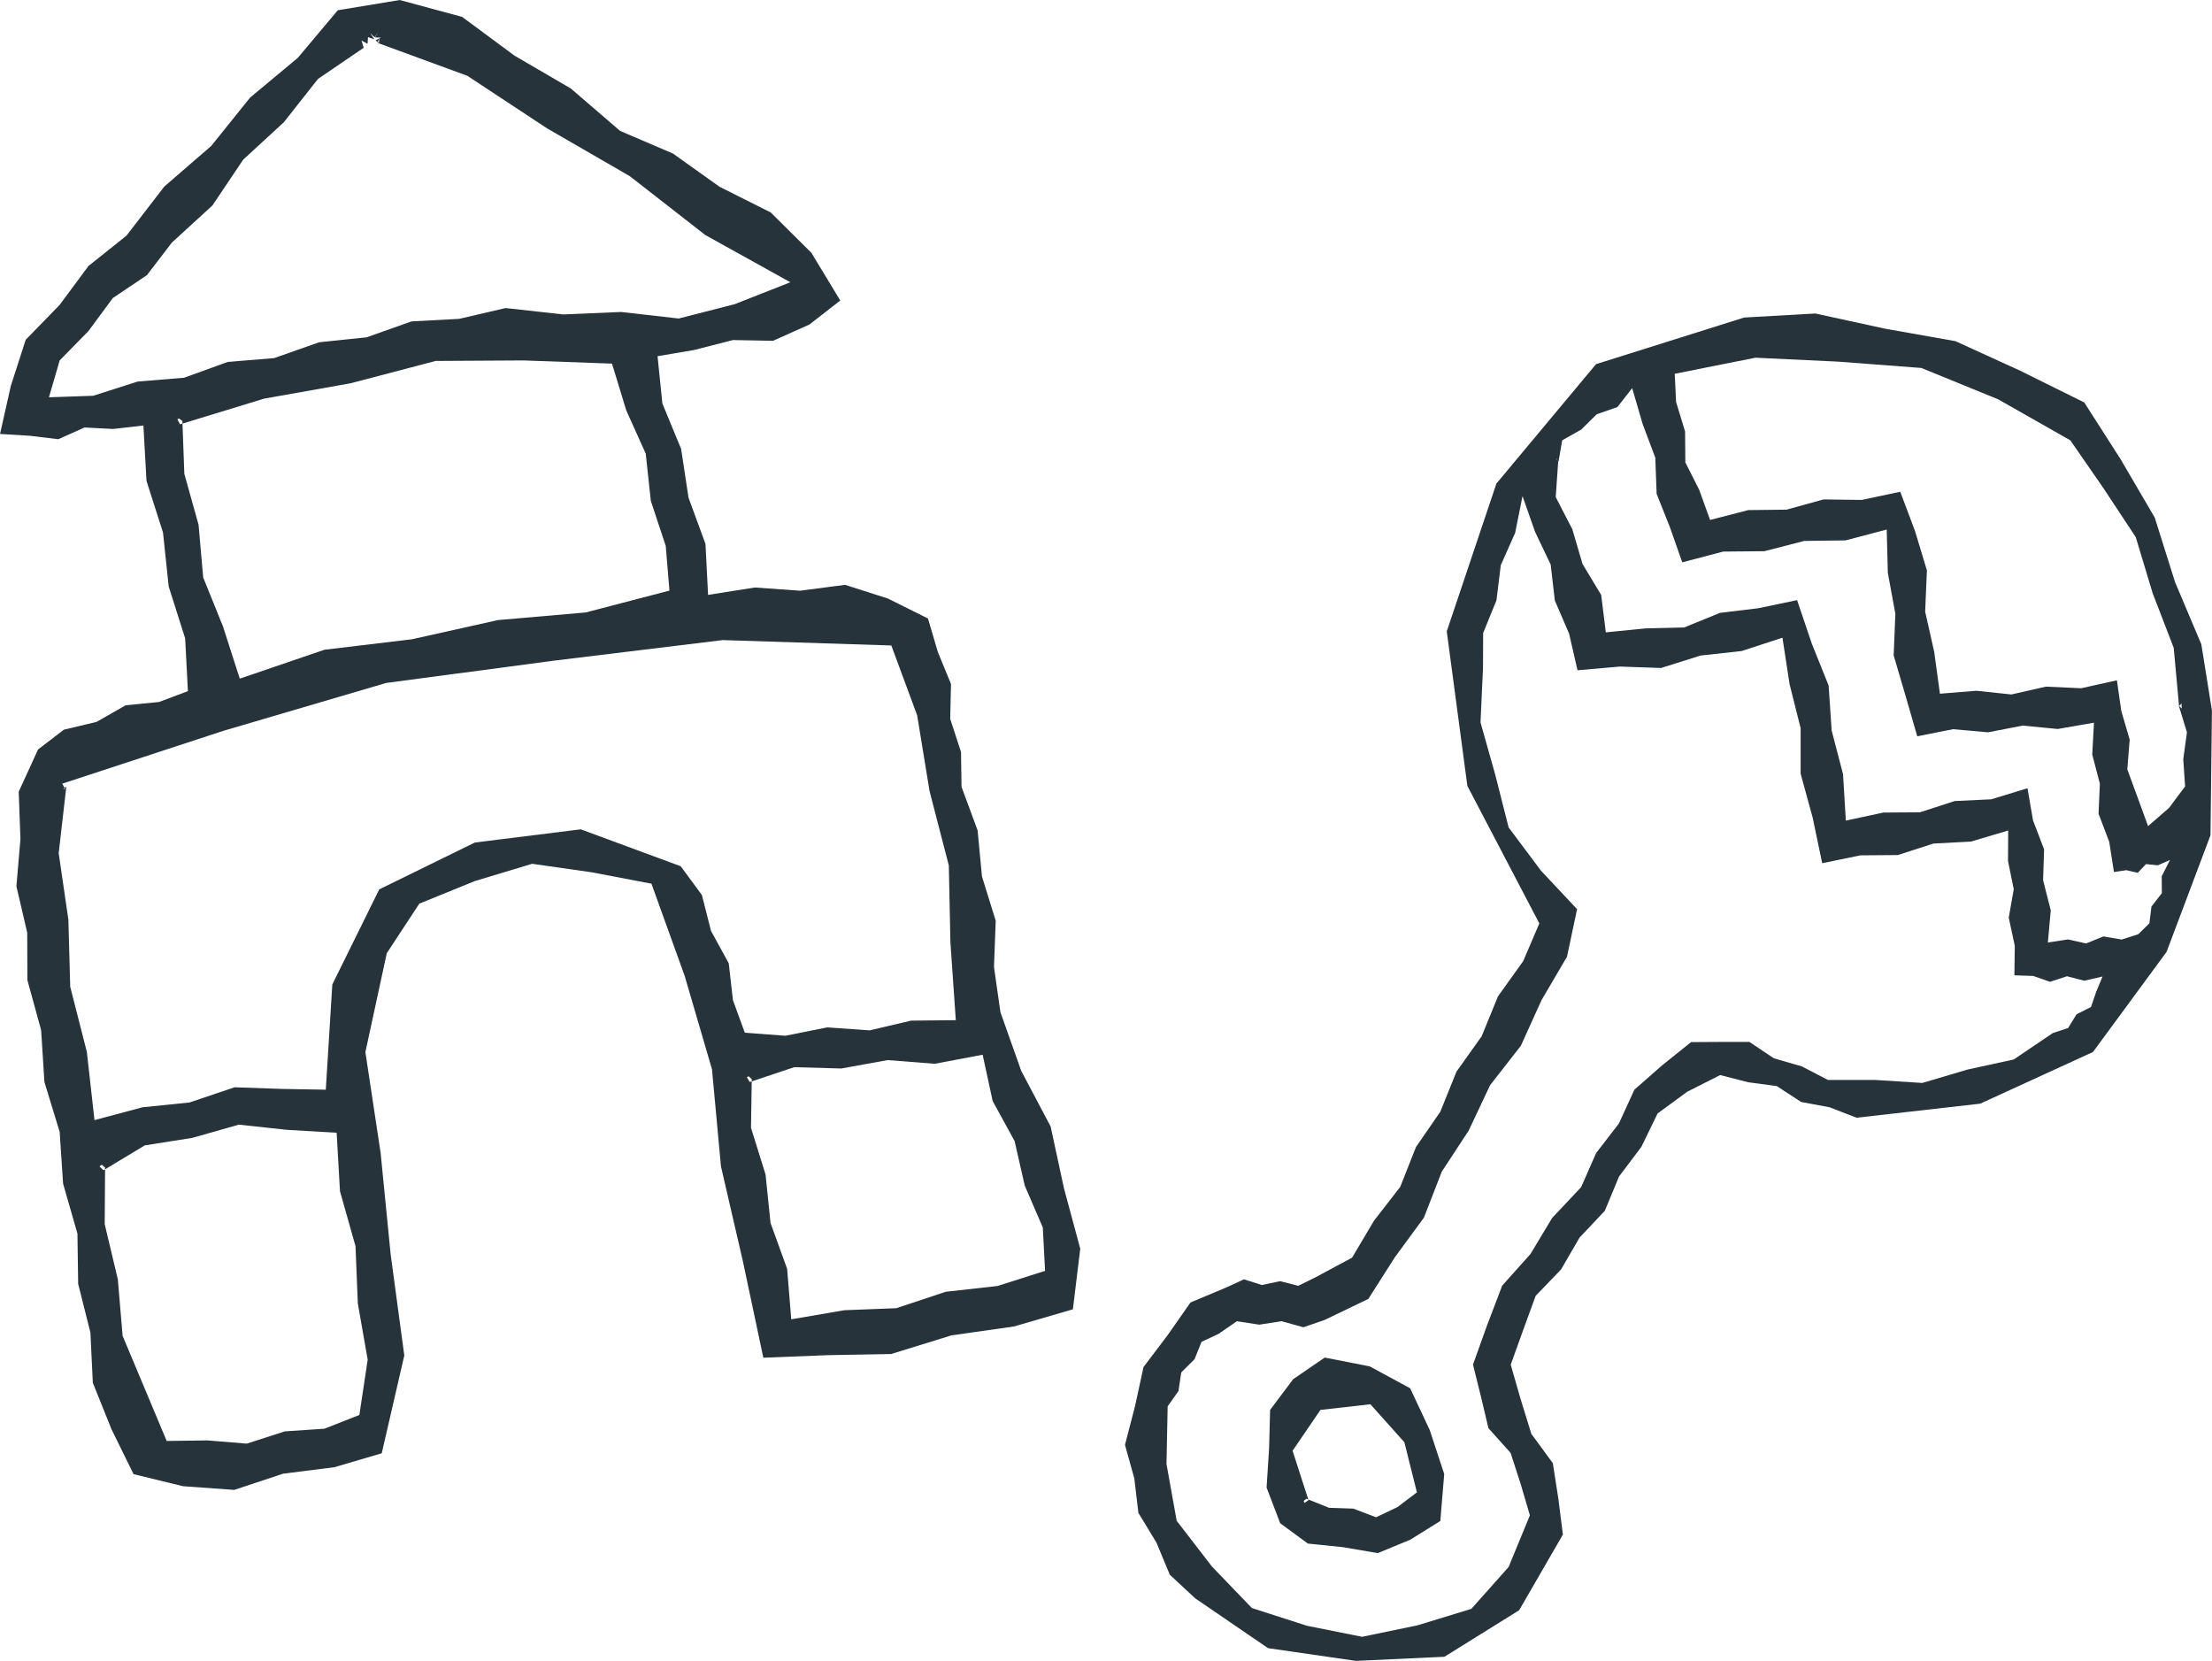<svg xmlns="http://www.w3.org/2000/svg" width="119.885" height="90" viewBox="0 0 119.885 90">
  <g id="イラスト_hoikuryou" transform="translate(-596 -3650)">
    <g id="グループ_5313" data-name="グループ 5313" transform="translate(277.359 3300.131)">
      <g id="グループ_5307" data-name="グループ 5307" transform="translate(318.641 349.869)">
        <g id="パス_28882" data-name="パス 28882">
          <path id="パス_28902" data-name="パス 28902" d="M351.279,369.171l.261,2.563,1.017,2.466.4,2.637.919,2.506.141,2.763,2.535-.4,2.453.174,2.436-.319,2.323.743,2.171,1.082.533,1.809.715,1.74-.043,1.89.585,1.794.029,1.89.871,2.357.237,2.5.745,2.4-.094,2.507.35,2.449,1.127,3.178,1.594,3.016.718,3.331.887,3.291-.4,3.283-3.195.93-3.386.482-3.271,1.011-3.417.061-3.508.138-1.108-5.226-1.189-5.144-.486-5.262-1.481-5.062-1.8-4.993-3.248-.619-3.218-.459-3.109.937-3.006,1.223-1.764,2.686-1.159,5.361.826,5.463.544,5.5.739,5.474-1.223,5.3-2.571.756-2.771.35-2.654.879-2.771-.2-2.684-.654-1.194-2.429-1.013-2.52-.131-2.721-.664-2.642-.039-2.723-.778-2.706-.186-2.809-.826-2.7-.178-2.811-.745-2.712-.009-2.572-.586-2.509.218-2.558-.093-2.569,1.049-2.29,1.4-1.072,1.769-.421,1.577-.9,1.81-.179,1.565-.588-.15-2.862-.892-2.808-.308-2.924-.895-2.8-.168-3-1.641.187-1.549-.08-1.424.635-1.532-.185-1.624-.1.587-2.61.805-2.494,1.836-1.886,1.567-2.113,2.058-1.642,2.05-2.662,2.544-2.2,2.108-2.622L331.785,353l2.162-2.575,3.359-.555,3.382.915,2.838,2.1,3.051,1.779,2.673,2.3,2.862,1.225,2.525,1.8,2.778,1.395,2.2,2.184,1.566,2.585-1.67,1.3-1.972.884-2.178-.04-2.109.54Zm-15.286-17.117.3-.149-.332-.006.176-.275-.194.262-.239-.22.229.332-.346-.118-.027.363-.324-.179.115.395-2.475,1.686-1.853,2.35-2.2,2.024L327.156,361l-2.2,2.015-1.352,1.764-1.85,1.243-1.321,1.789-1.557,1.588-.582,2,2.4-.084,2.406-.769,2.517-.207,2.372-.858,2.511-.206,2.435-.858,2.572-.268,2.439-.864,2.58-.137,2.516-.586,3.124.346,3.135-.134,3.122.355,3.031-.775,3.023-1.19-4.613-2.561-4.087-3.186-4.483-2.591-4.325-2.85-4.861-1.782.093-.306-.077.311.076-.312-.02.315Zm-10.467,20.63.106,2.864.771,2.758.25,2.855,1.072,2.652.911,2.832,4.585-1.565,4.741-.568,4.662-1.04,4.757-.413,4.542-1.185-.2-2.421-.809-2.441-.275-2.559-1.055-2.343-.775-2.537-4.8-.172-4.758.028-4.609,1.21-4.689.833-4.554,1.391-.145-.271.226.227-.227-.226.09-.044Zm-6.29,19.807-.414,3.612.525,3.6.1,3.638.9,3.527.415,3.7,2.595-.694,2.558-.262,2.439-.823,2.566.089,2.379.042.353-5.7,2.543-5.155,5.18-2.538,5.742-.716,5.417,2,1.148,1.559.494,1.944.963,1.759.225,1.993.645,1.767,2.2.163,2.263-.452,2.3.161,2.247-.527,2.425-.026-.293-4.222-.086-4.16-1.044-4.032-.672-4.106-1.4-3.784-9.136-.292-9.128,1.112-9.116,1.211-8.822,2.594-8.735,2.864.16.275-.193-.255.192.256-.111.032Zm37.148,15.855-.04,2.641.788,2.527.27,2.627.9,2.485.223,2.737,2.874-.493,2.82-.11,2.679-.89,2.8-.312,2.583-.82-.122-2.352-.98-2.272-.549-2.411-1.189-2.169-.543-2.509-2.6.49-2.545-.2-2.513.456-2.551-.072-2.414.807-.157-.266.228.225-.229-.224.1-.047Zm-35.048,4.788-.02,3.071.711,2.99.26,3.067,1.188,2.83,1.2,2.863,2.2-.03,2.144.174,2.054-.663,2.151-.145,1.894-.745.451-2.993-.535-3.052-.125-3.1-.842-2.981-.181-3.167-2.7-.159-2.6-.28-2.518.715-2.583.409-2.234,1.347-.222-.211.287.142-.287-.141.13-.088Z" transform="translate(-315.641 -349.869)" fill="#26333b" fill-rule="evenodd"/>
        </g>
      </g>
      <g id="グループ_5308" data-name="グループ 5308" transform="translate(379.607 366.862)">
        <g id="パス_28883" data-name="パス 28883" transform="translate(0 0)">
          <path id="パス_28903" data-name="パス 28903" d="M416.478,444.4l-3.9-7.452-1.117-8.375,2.691-8.009,5.4-6.471,8.024-2.525,3.859-.219,3.782.824,3.812.674,3.52,1.607,3.464,1.717,1.971,3.078,1.847,3.157,1.1,3.493,1.426,3.376.575,3.591-.08,6.761-2.379,6.316-3.988,5.425-6.113,2.8-6.7.762-1.464-.567-1.542-.287-1.319-.861-1.551-.208-1.517-.389-1.779.9-1.612,1.179-.879,1.81-1.211,1.607-.772,1.86-1.368,1.451-1,1.723-1.381,1.436-.679,1.863-.671,1.865.54,1.879.578,1.869,1.164,1.588.3,1.929.245,1.942-2.37,4.1-4.05,2.521-4.8.223-4.76-.69-3.949-2.7-1.375-1.279-.723-1.74-.978-1.609-.223-1.87-.505-1.818.545-2.1.459-2.116,1.306-1.726,1.242-1.775,1.982-.831.914-.422.969.307.99-.206.984.25.909-.447,2.008-1.079,1.187-2,1.423-1.835.855-2.164,1.318-1.91.877-2.175,1.361-1.909.888-2.169,1.364-1.905Zm34.671-11.782-.289-3.154-1.141-2.959-.916-3.037-1.746-2.646-1.8-2.6L441.348,416l-4.166-1.7-4.492-.342-4.5-.214-4.374.871.074,1.528.487,1.6.014,1.672.751,1.487.59,1.635,2.072-.535,2.074-.024,2-.554,2.074.027,2.087-.442.8,2.127.644,2.133-.094,2.237.49,2.178.31,2.268,1.975-.159,1.9.2,1.869-.424,1.913.087,1.935-.431.238,1.664.454,1.547-.128,1.616.554,1.511.571,1.565,1.137-.989.87-1.164-.1-1.471.2-1.459-.432-1.412.135-.152v0l.015.272ZM417.5,419.366l-.133,1.933.9,1.742.551,1.88,1.013,1.681.25,2.026,2.152-.215,2.092-.05,1.943-.791,2.073-.251,2.107-.439.8,2.365.909,2.263.164,2.439.617,2.362.151,2.517,2.034-.435,1.982-.014,1.886-.61,1.979-.094,1.964-.6.3,1.74.6,1.57-.053,1.678.415,1.63-.157,1.741,1.086-.166.988.219.935-.382.993.169.9-.289.6-.59.113-.91.563-.724-.008-.917.449-.882-.661.289-.639-.065-.447.472-.618-.142-.672.1-.256-1.637-.579-1.524.071-1.628-.413-1.579.094-1.726-1.964.342-1.9-.184-1.876.364-1.9-.169-1.938.386-.641-2.22-.637-2.161.091-2.261-.408-2.219-.06-2.344-2.239.588-2.231.029-2.162.556-2.231.021-2.218.582-.668-1.9-.721-1.812-.072-1.957-.685-1.827-.569-1.942-.8,1.024-1.121.391-.839.829-1.031.58-.2,1.154-.135-.16v0l.023,0Zm-4.075,11.2-.135,2.944.8,2.835.723,2.853,1.76,2.351,1.951,2.078-.547,2.579-1.377,2.344-1.121,2.476-1.672,2.144-1.159,2.458-1.459,2.226-.967,2.49-1.578,2.153-1.435,2.252-2.362,1.136-1.155.4-1.185-.329-1.208.188-1.212-.187-1,.688-.916.426-.38.944-.72.717-.151,1.007-.586.83-.063,3.124.552,3.079,1.914,2.481L400.9,481.5l2.974.958,3,.6,2.995-.62,2.923-.893,2.02-2.268,1.154-2.8-.5-1.7-.546-1.686-1.2-1.335-.409-1.724-.429-1.726.771-2.147.813-2.133,1.53-1.709,1.179-1.96,1.568-1.665.813-1.848,1.233-1.6.841-1.835,1.509-1.324,1.564-1.253,1.581-.01h1.579l1.324.886,1.524.443,1.408.732,2.56,0,2.556.162,2.456-.727,2.5-.545,2.114-1.431.83-.272.458-.746.782-.394.283-.822.344-.831-.991.228-.934-.242-.922.3-.91-.317-1.02-.034.021-1.6-.327-1.524.271-1.543-.311-1.528.01-1.652-2.021.6-2.03.106-1.932.624-2.032.016-2.066.426-.517-2.474-.651-2.375,0-2.468-.6-2.389-.386-2.514-2.213.723-2.226.244-2.138.673-2.238-.076-2.292.2-.455-1.981-.774-1.8-.226-1.949-.843-1.767-.683-1.939-.4,1.994-.778,1.748-.233,1.9-.723,1.776Z" transform="translate(-394.016 -411.353)" fill="#26333b" fill-rule="evenodd"/>
        </g>
        <g id="パス_28884" data-name="パス 28884" transform="translate(7.674 56.573)">
          <path id="パス_28904" data-name="パス 28904" d="M414.6,502.49l-1.631,1.016-1.76.725-1.887-.322-1.9-.195-1.5-1.1-.738-1.936.135-2.1.056-2.107,1.251-1.667,1.71-1.17,2.439.479,2.19,1.185,1.063,2.267.783,2.38Zm-7.254-1.206,1.224.492,1.315.044,1.231.469,1.159-.551,1.056-.8-.679-2.714-1.842-2.06-2.708.308-1.509,2.212.864,2.679-.222.149.193-.193-.193.193-.039-.111Z" transform="translate(-405.178 -493.634)" fill="#26333b" fill-rule="evenodd"/>
        </g>
      </g>
    </g>
  </g>
</svg>
